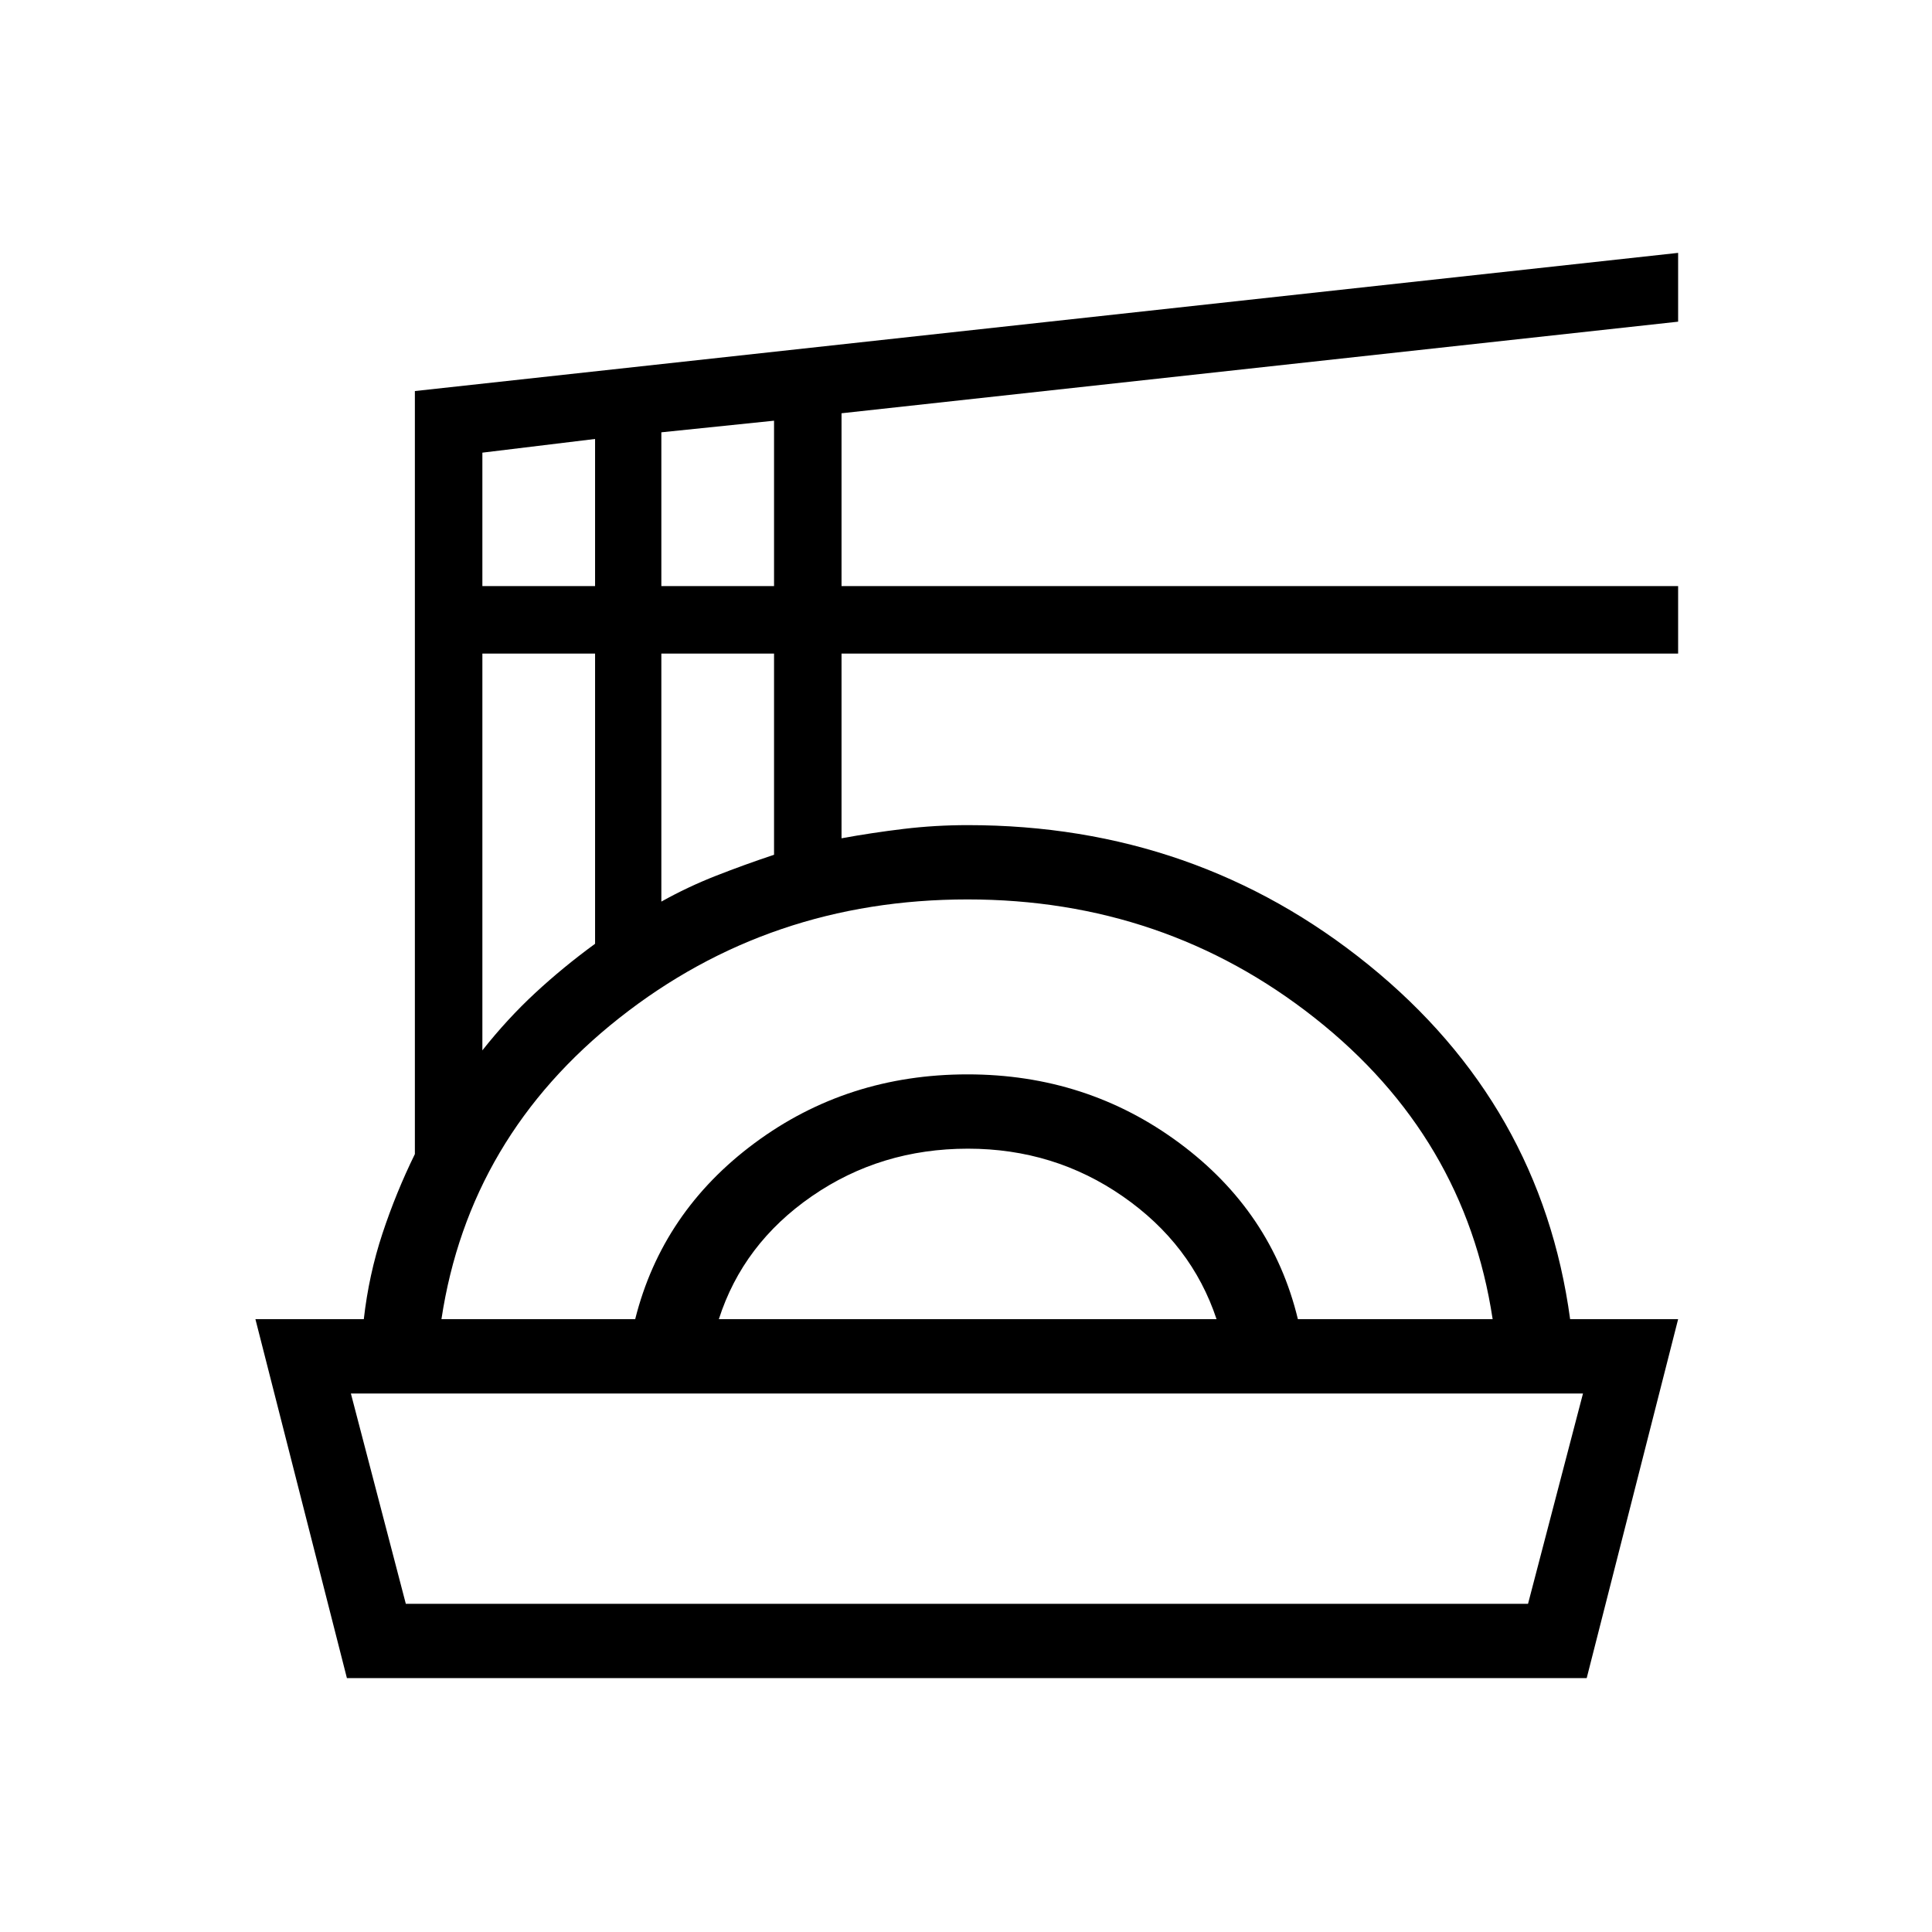 <svg xmlns="http://www.w3.org/2000/svg" height="24" viewBox="0 -960 960 960" width="24"><path d="M172.38-126.15 126.92-304.5h53.85q2.52-22.17 9.26-42.54 6.74-20.38 16.12-39.5v-379.15l627.7-68.66v34.19l-415.7 45.51v85.88h415.7v33.54h-415.7v91.77q15.16-2.77 30.87-4.66 15.71-1.88 31.86-1.88 113.49 0 199.17 69.46 85.68 69.46 100.14 176.04h53.66l-45.43 178.35H172.38Zm29.27-36.93h557.62l27.31-104.5H174.35l27.3 104.5Zm17.7-141.42h96.27q13.41-53.46 59.41-87.56 46.01-34.09 105.74-34.09 59.23 0 105.23 34.09 46.01 34.1 58.92 87.56h96.77q-13.73-90.73-88.36-149.65-74.64-58.93-172.56-58.93-98.42 0-173.06 58.93-74.63 58.92-88.36 149.65Zm137.84 0H604.5q-12.38-37.28-46.54-61-34.15-23.73-77-23.73-43.34 0-77.56 23.63-34.21 23.64-46.21 61.1Zm-117.5-133.58q12.34-15.61 26.17-28.44 13.83-12.83 29.83-24.52v-144.19h-56v197.15ZM328.62-512q13.07-7.31 27.18-12.84 14.11-5.54 28.82-10.43v-99.96h-56V-512Zm-88.93-156.77h56v-73.11l-56 6.8v66.31Zm88.93 0h56v-82.19l-56 5.77v76.42Zm152.15 401.19Z"/></svg>
